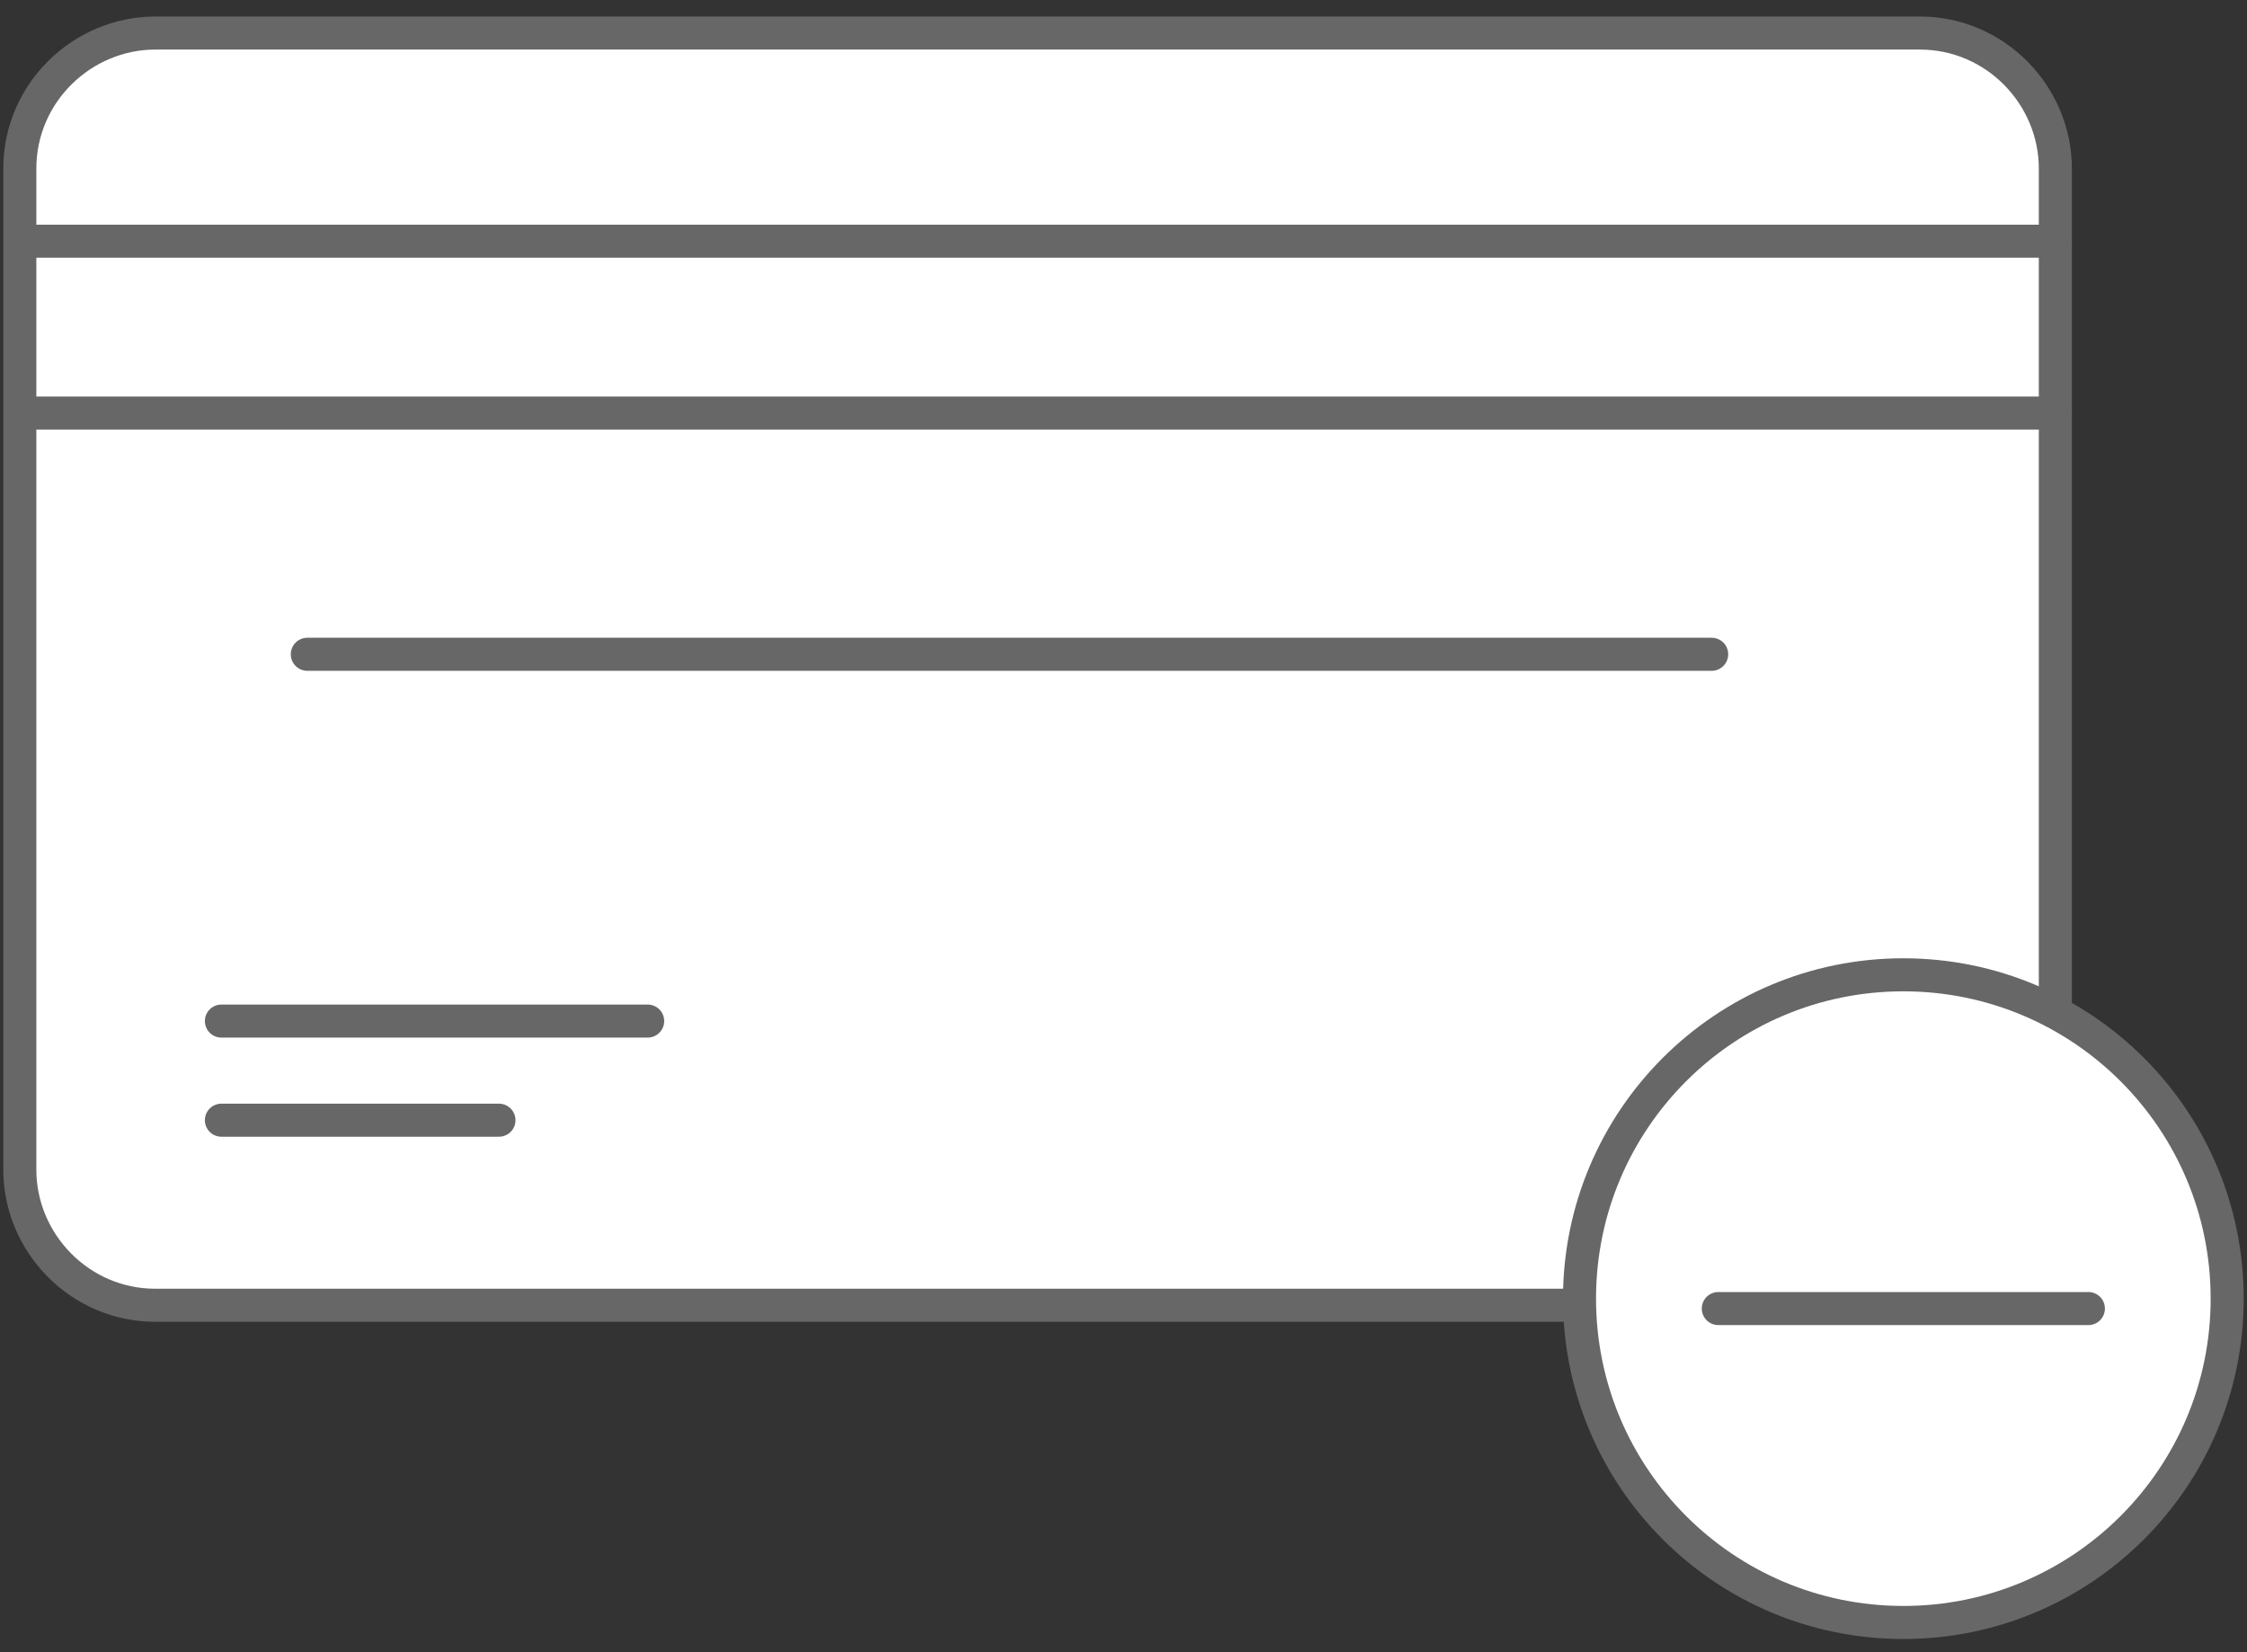 <?xml version="1.0" encoding="utf-8"?>
<!-- Generator: Adobe Illustrator 19.1.0, SVG Export Plug-In . SVG Version: 6.00 Build 0)  -->
<svg version="1.1" id="Layer_1" xmlns="http://www.w3.org/2000/svg" xmlns:xlink="http://www.w3.org/1999/xlink" x="0px" y="0px"
	 viewBox="0 0 68 50" style="enable-background:new 0 0 68 50;" xml:space="preserve">
<rect x="0" y="0" width="68" height="50" fill="#333333" stroke="none"/>
<style type="text/css">
	.st0{fill:#FFFFFF;stroke:#666766;stroke-linecap:round;stroke-linejoin:round;stroke-miterlimit:10;}
</style>
<g>
	<path id="XMLID_548_" class="st0" d="M58.2,39.5H4.7c-2.3,0-4.1-1.9-4.1-4.1V5.1C0.6,2.8,2.5,1,4.7,1h53.4c2.3,0,4.1,1.9,4.1,4.1
		v30.3C62.3,37.7,60.4,39.5,58.2,39.5z"/>
	<line id="XMLID_555_" class="st0" x1="6.7" y1="33.9" x2="15.1" y2="33.9"/>
	<line id="XMLID_554_" class="st0" x1="6.7" y1="30.9" x2="19.6" y2="30.9"/>
	<line id="XMLID_553_" class="st0" x1="9.3" y1="19.8" x2="51.8" y2="19.8"/>
	<circle id="XMLID_964_" class="st0" cx="57.6" cy="39.3" r="9.8"/>
	<line id="XMLID_962_" class="st0" x1="63.2" y1="39.6" x2="52" y2="39.6"/>
	<line id="XMLID_551_" class="st0" x1="0.7" y1="7.3" x2="62.2" y2="7.3"/>
	<line id="XMLID_550_" class="st0" x1="0.7" y1="12.5" x2="62.2" y2="12.5"/>
</g>
</svg>
